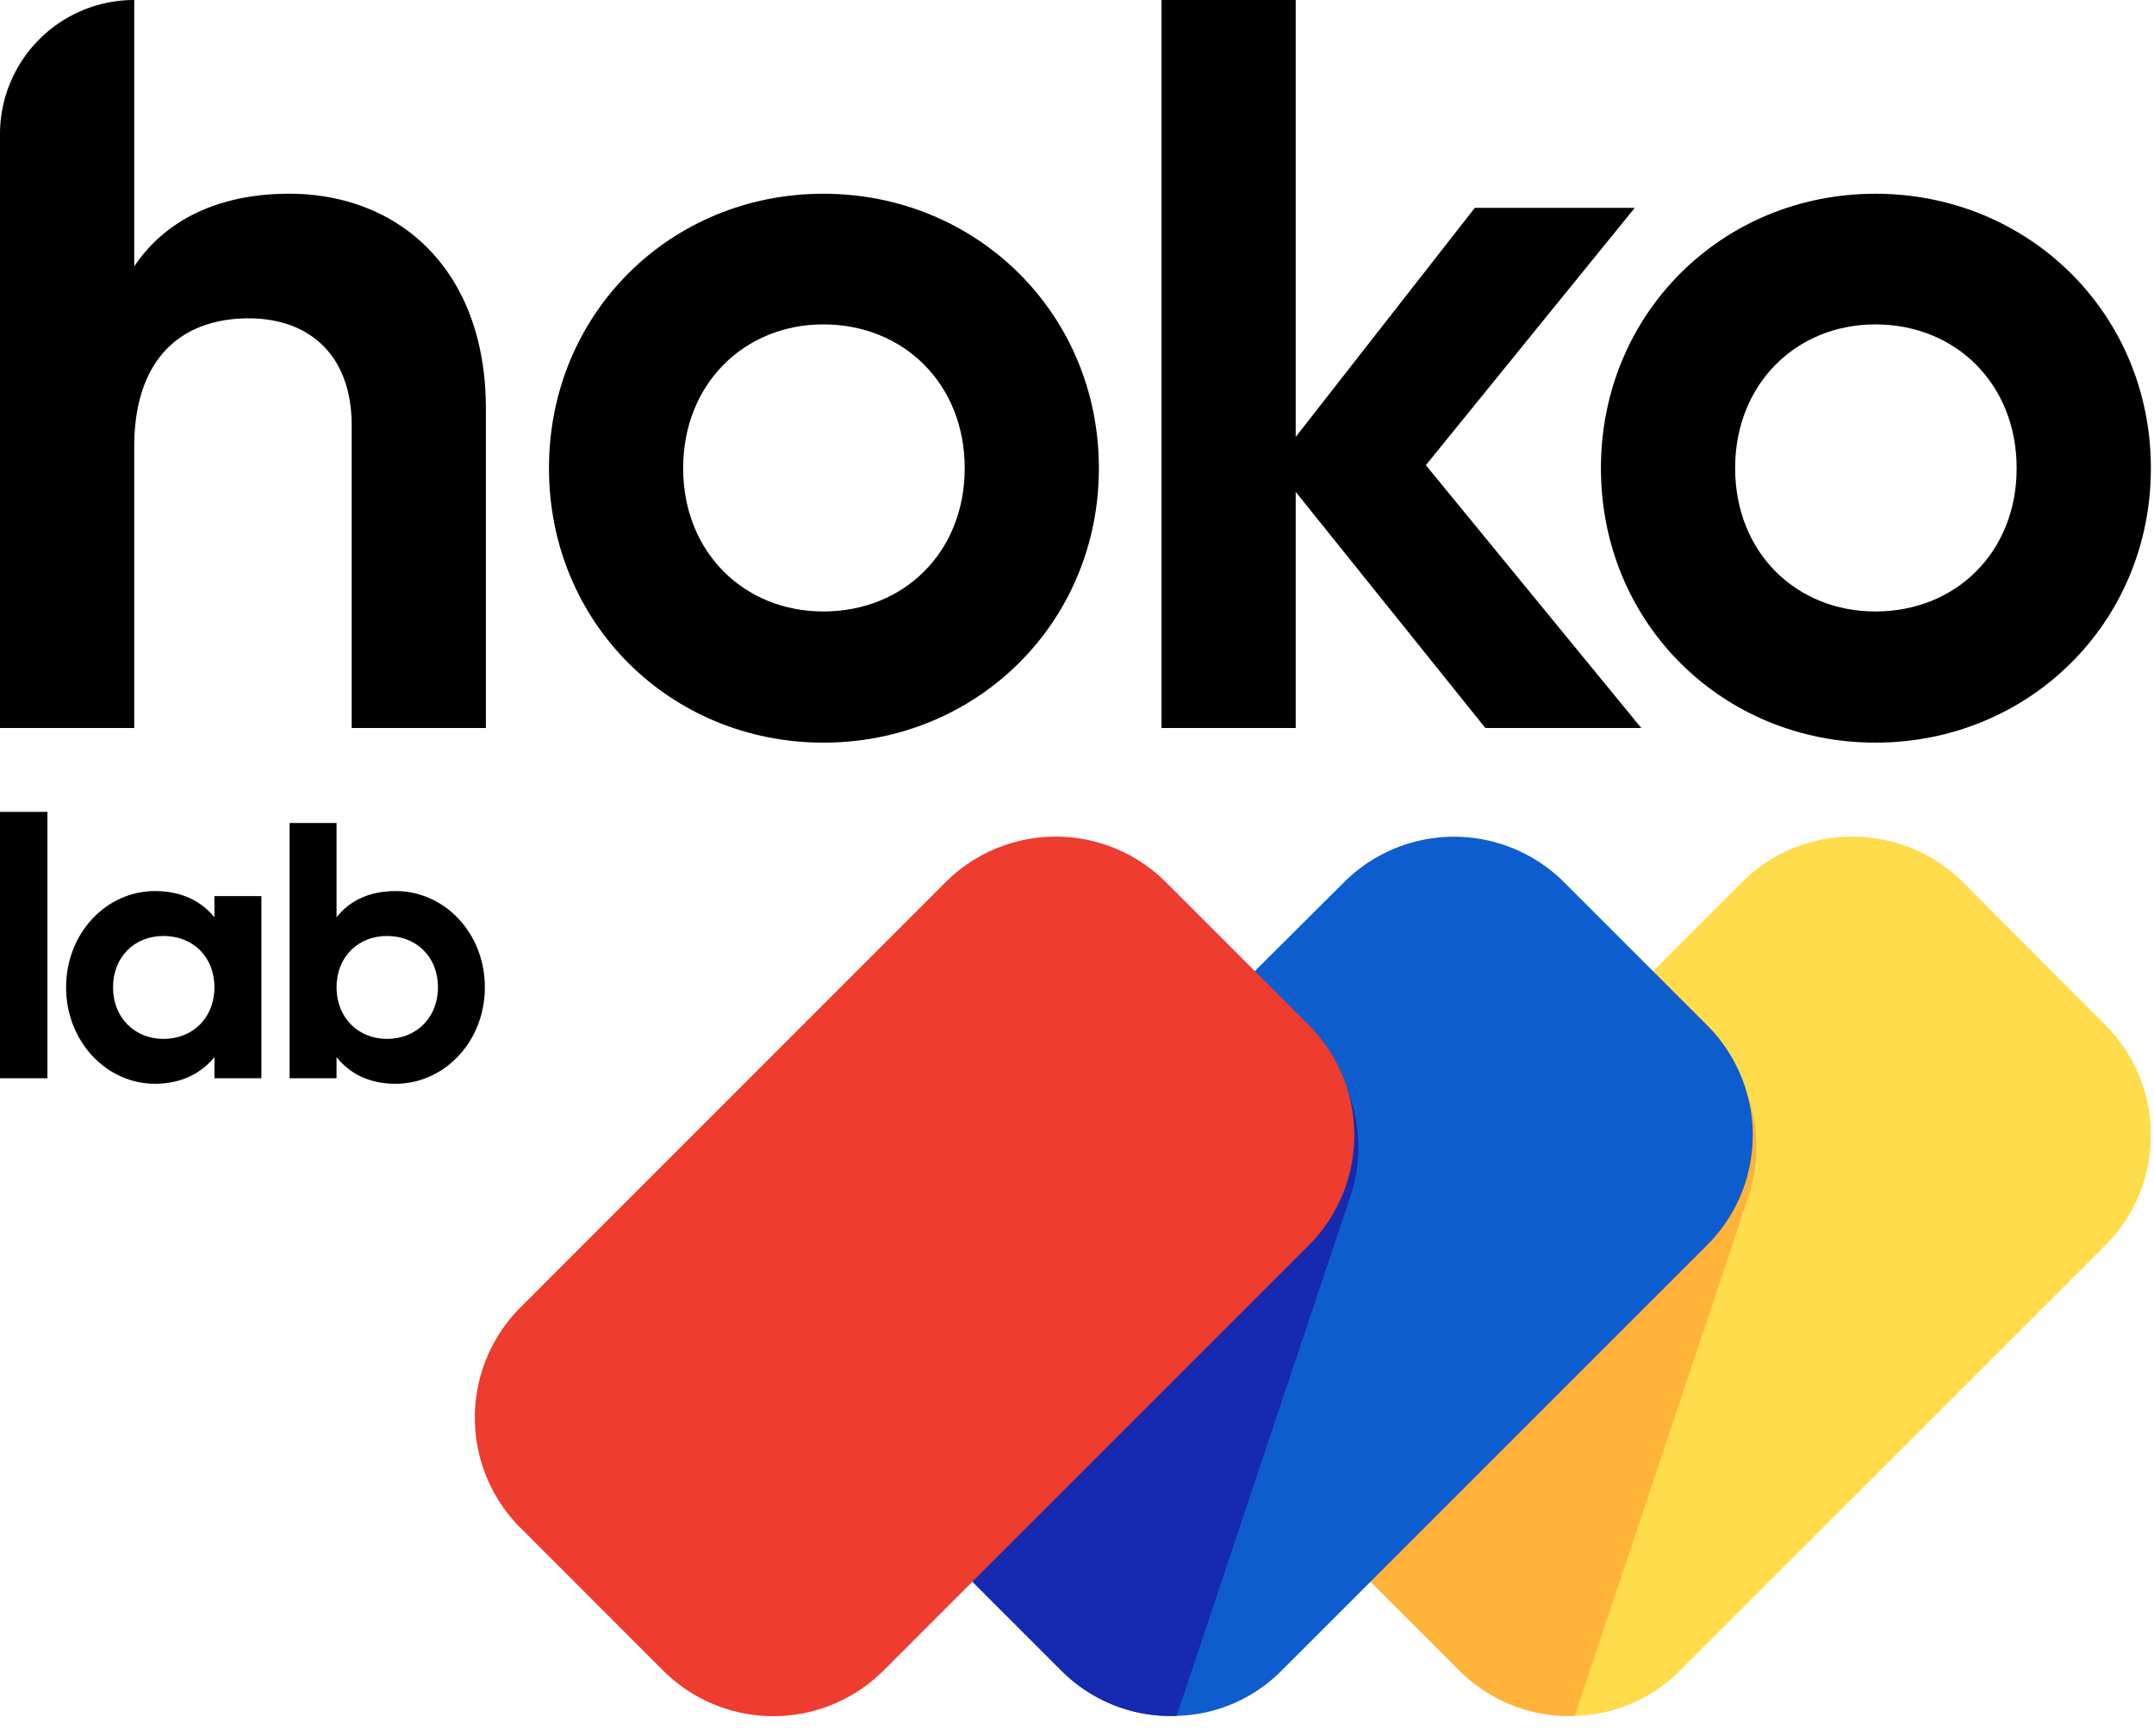 <svg xmlns="http://www.w3.org/2000/svg" width="98" height="79" viewBox="0 0 98 79"><g><g><g><g><path fill="#ffdc4c" d="M59.919 59.479l19.344-19.345c2.758-2.757 7.26-2.757 10.037 0l6.49 6.51c2.756 2.757 2.756 7.259 0 10.016L76.444 76.004a6.994 6.994 0 0 1-4.745 2.068 7.028 7.028 0 0 1-5.292-2.068l-6.49-6.488a7.086 7.086 0 0 1 0-10.037z"/></g><g><path fill="#ffb339" d="M59.904 59.479l14.275-14.275.851.284c3.731 1.217 5.76 5.23 4.522 8.941l-7.908 23.643a7.02 7.02 0 0 1-5.251-2.068l-6.49-6.488a7.123 7.123 0 0 1 0-10.037z"/></g><g><path fill="#0e5dcf" d="M41.792 59.479l14.275-14.275 5.069-5.05a7.088 7.088 0 0 1 10.037 0l6.488 6.49a7.06 7.06 0 0 1 0 10.016L58.317 76.004a6.95 6.95 0 0 1-4.785 2.068 7.02 7.02 0 0 1-5.251-2.068l-6.49-6.488a7.123 7.123 0 0 1 0-10.037z"/></g><g><path fill="#152ab0" d="M41.792 59.479l14.275-14.275.85.284c3.732 1.217 5.76 5.23 4.523 8.941l-7.908 23.643a7.02 7.02 0 0 1-5.251-2.068l-6.49-6.488a7.123 7.123 0 0 1 0-10.037z"/></g><g><path fill="#ee3c2e" d="M53.05 40.146l6.49 6.49a7.094 7.094 0 0 1 0 10.031L40.2 76.007a7.093 7.093 0 0 1-10.032 0l-6.488-6.49a7.093 7.093 0 0 1 0-10.03L37.96 45.203l5.057-5.058a7.093 7.093 0 0 1 10.032 0z"/></g></g><g><g><path d="M6.107 20.338c0-4.108 2.226-5.853 5.21-5.853 2.732 0 4.683 1.653 4.683 4.867v13.773h6.106V18.594c0-6.29-3.925-9.779-8.952-9.779-3.168 0-5.624 1.171-7.047 3.306V0A6.104 6.104 0 0 0 0 6.107v27.018h6.107z"/></g><g><path d="M37.463 14.76c3.65 0 6.428 2.709 6.428 6.543 0 3.833-2.778 6.519-6.428 6.519-3.604 0-6.382-2.686-6.382-6.52 0-3.833 2.778-6.542 6.382-6.542zm0 19.03c6.955 0 12.533-5.44 12.533-12.487 0-7.048-5.578-12.488-12.533-12.488-6.956 0-12.487 5.44-12.487 12.488 0 7.047 5.531 12.487 12.487 12.487z"/></g><g><path d="M58.95 22.381l8.63 10.744h7.093l-9.802-11.96 9.504-11.707h-7.277L58.95 19.88V0h-6.106v33.125h6.106z"/></g><g><path d="M85.325 14.76c3.65 0 6.426 2.709 6.426 6.543 0 3.833-2.777 6.519-6.426 6.519-3.605 0-6.382-2.686-6.382-6.52 0-3.833 2.777-6.542 6.382-6.542zm0 19.03c6.955 0 12.533-5.44 12.533-12.487 0-7.048-5.578-12.488-12.533-12.488-6.956 0-12.488 5.44-12.488 12.488 0 7.047 5.532 12.487 12.488 12.487z"/></g><g><path d="M0 49.06V36.94h2.158v12.12z"/></g><g><path d="M7.438 47.27c-1.308 0-2.296-.965-2.296-2.343 0-1.4.988-2.34 2.296-2.34 1.331 0 2.318.94 2.318 2.34 0 1.378-.987 2.343-2.318 2.343zm2.318-5.533c-.597-.735-1.492-1.194-2.709-1.194-2.203 0-4.04 1.906-4.04 4.384 0 2.457 1.837 4.385 4.04 4.385 1.217 0 2.112-.482 2.71-1.216v.964h2.135v-8.287H9.756z"/></g><g><path d="M17.607 47.27c-1.308 0-2.295-.965-2.295-2.343 0-1.4.987-2.34 2.295-2.34 1.331 0 2.319.94 2.319 2.34 0 1.378-.988 2.343-2.319 2.343zm4.453-2.343c0-2.478-1.836-4.384-4.063-4.384-1.194 0-2.089.436-2.685 1.194v-4.292h-2.136V49.06h2.136v-.964c.596.757 1.491 1.216 2.685 1.216 2.227 0 4.063-1.928 4.063-4.385z"/></g></g></g></g></svg>